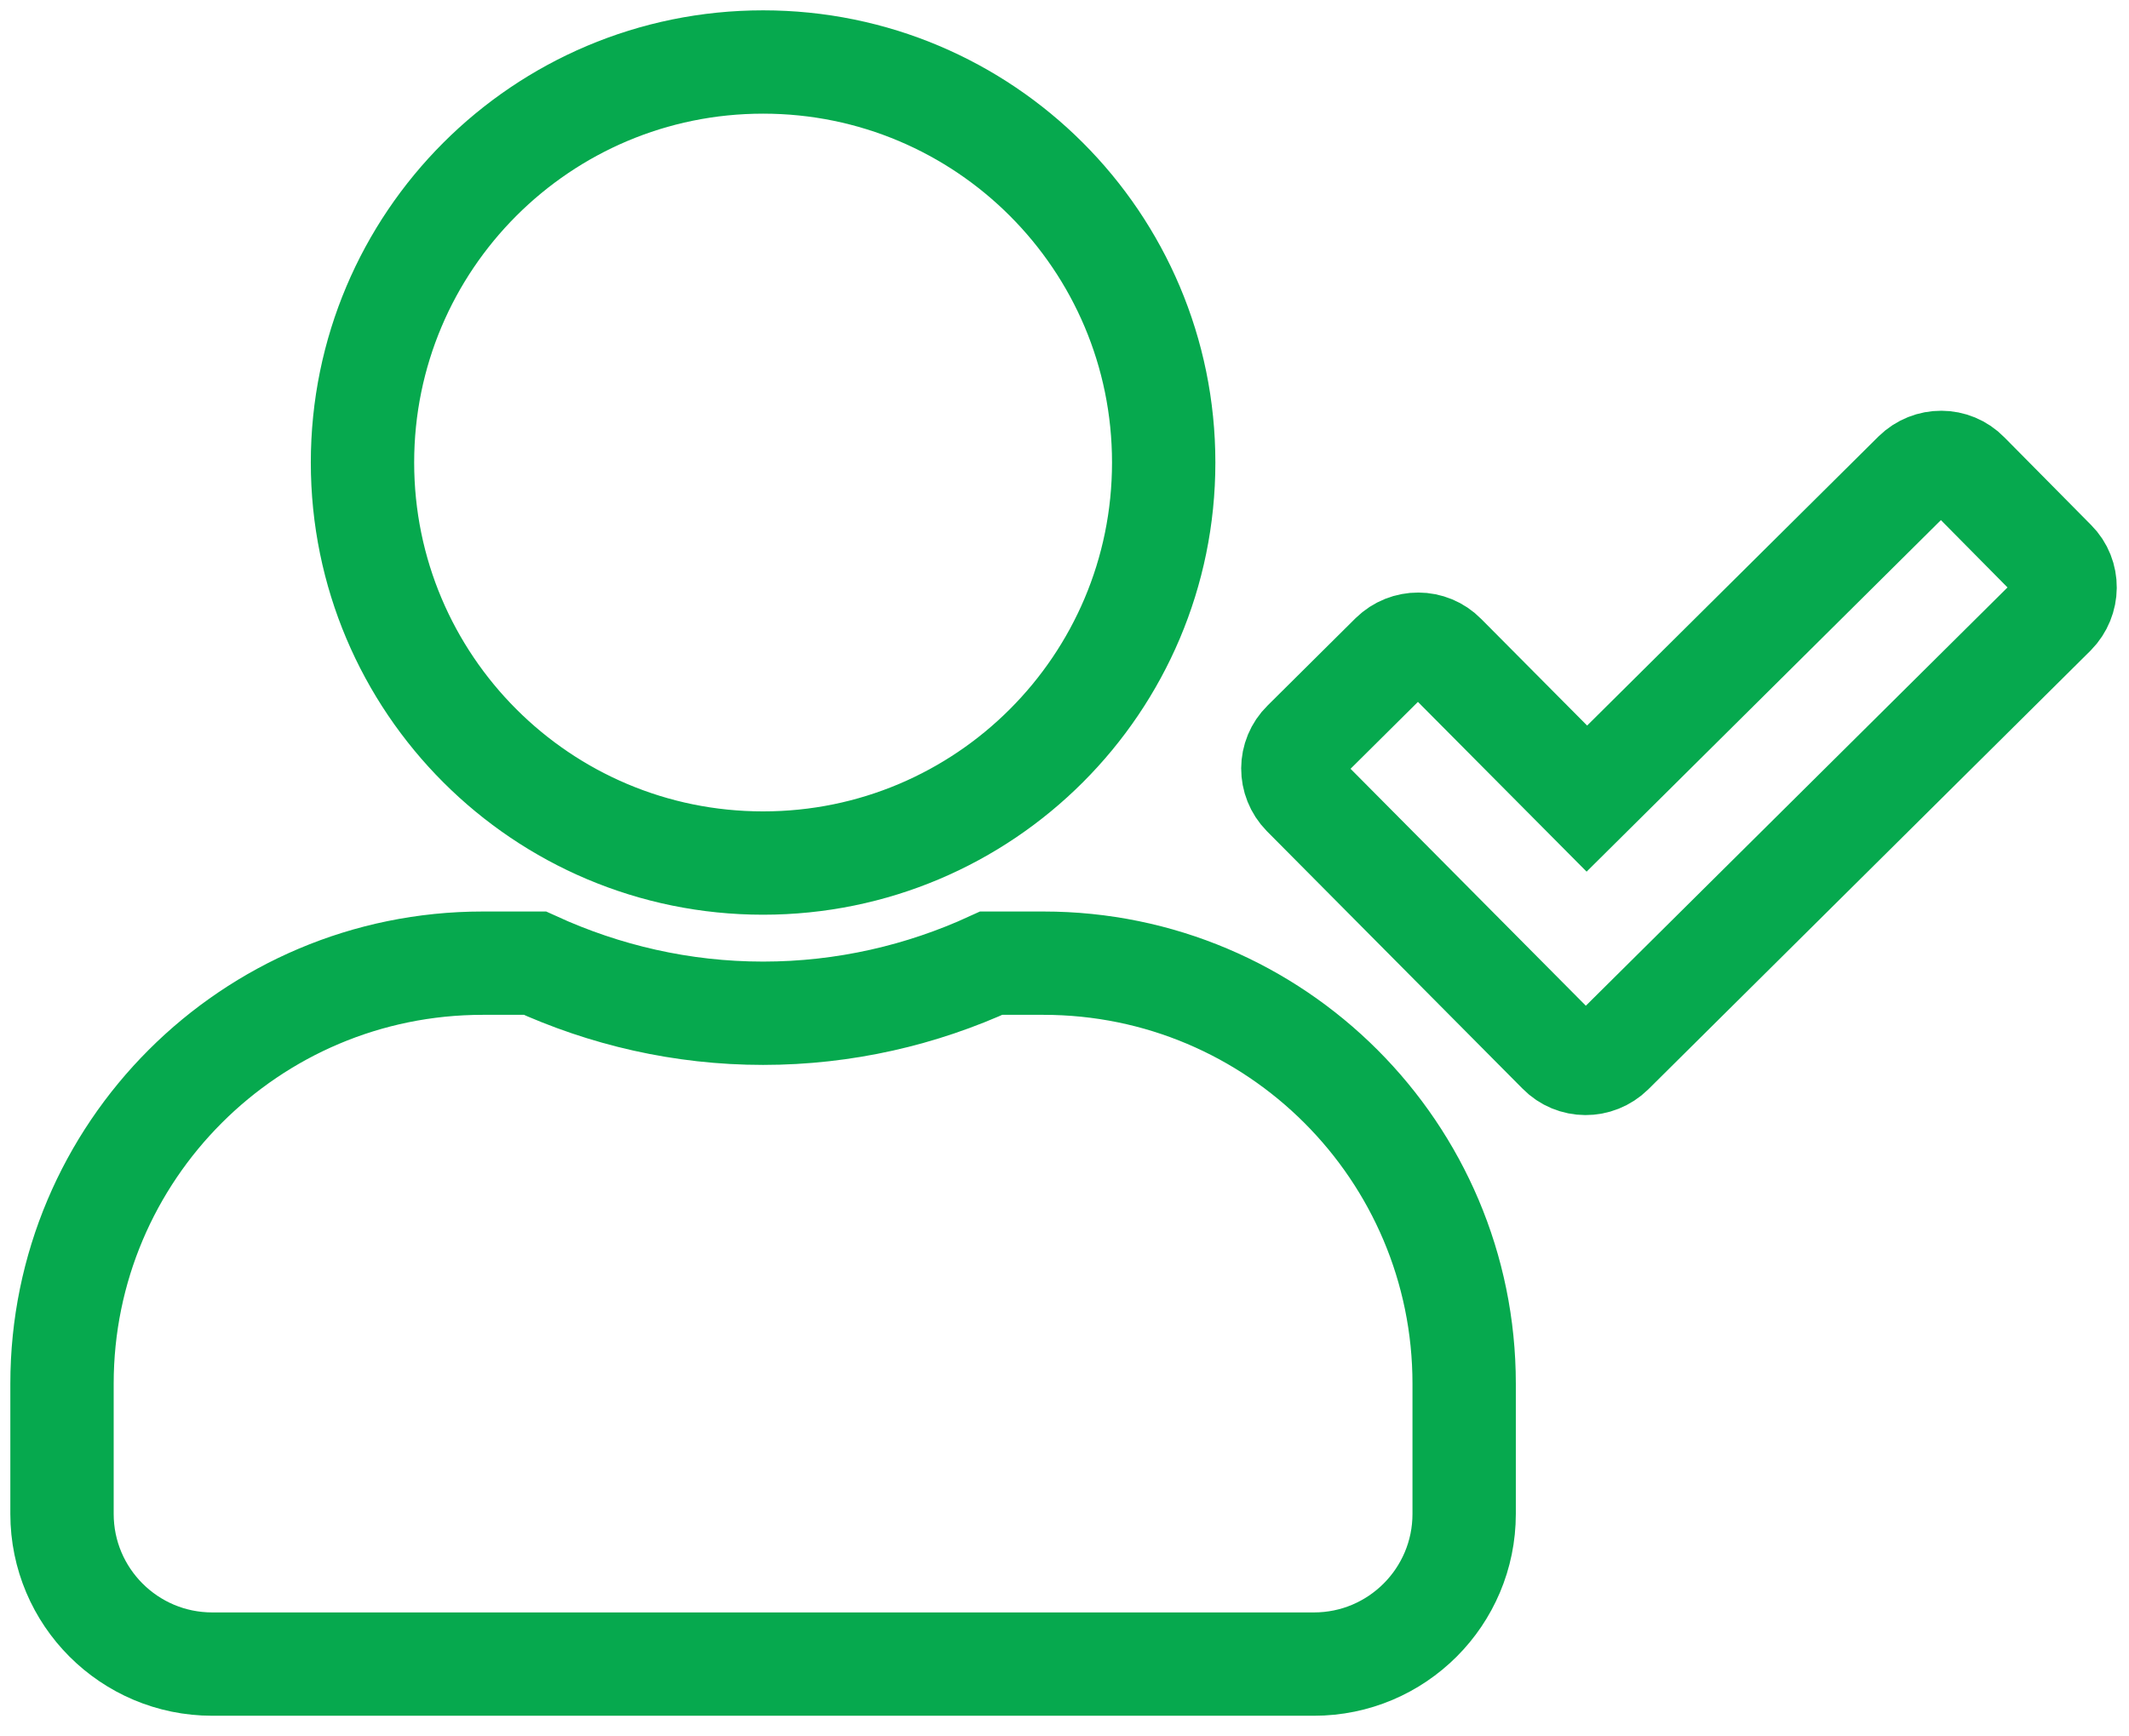 <?xml version="1.0" encoding="UTF-8"?>
<svg width="103px" height="84px" viewBox="0 0 103 84" version="1.1" xmlns="http://www.w3.org/2000/svg" xmlns:xlink="http://www.w3.org/1999/xlink">
    <title>Stroke 1</title>
    <g id="Ideal-(Renovado)-Ultima-Version" stroke="none" stroke-width="1" fill="none" fill-rule="evenodd">
        <g id="D-1.0creacion-exitosa" transform="translate(-669, -305)" stroke="#06A94E" stroke-width="5">
            <g id="Modal" transform="translate(510, 264)">
                <path d="M258.393,68.167 L254.184,63.912 C253.488,63.2 252.352,63.2 251.64,63.897 L235.772,79.645 L228.882,72.709 C228.185,71.998 227.05,71.998 226.338,72.694 L222.083,76.919 C221.372,77.615 221.372,78.751 222.068,79.463 L234.439,91.924 C235.135,92.636 236.271,92.636 236.983,91.939 L258.378,70.71 C259.075,69.999 259.09,68.863 258.393,68.167 Z M209.485,87.609 L206.956,87.609 C203.595,89.153 199.855,90.032 195.918,90.032 C191.981,90.032 188.256,89.153 184.879,87.609 L182.351,87.609 C171.116,87.609 162,96.724 162,107.959 L162,114.259 C162,118.271 165.256,121.527 169.269,121.527 L222.568,121.527 C226.581,121.527 229.835,118.271 229.835,114.259 L229.835,107.959 C229.835,96.724 220.72,87.609 209.485,87.609 Z M195.918,82.764 C206.623,82.764 215.299,74.087 215.299,63.382 C215.299,52.677 206.623,44 195.918,44 C185.213,44 176.537,52.677 176.537,63.382 C176.537,74.087 185.213,82.764 195.918,82.764 Z" id="Stroke-1"></path>
            </g>
        </g>
    </g>
</svg>